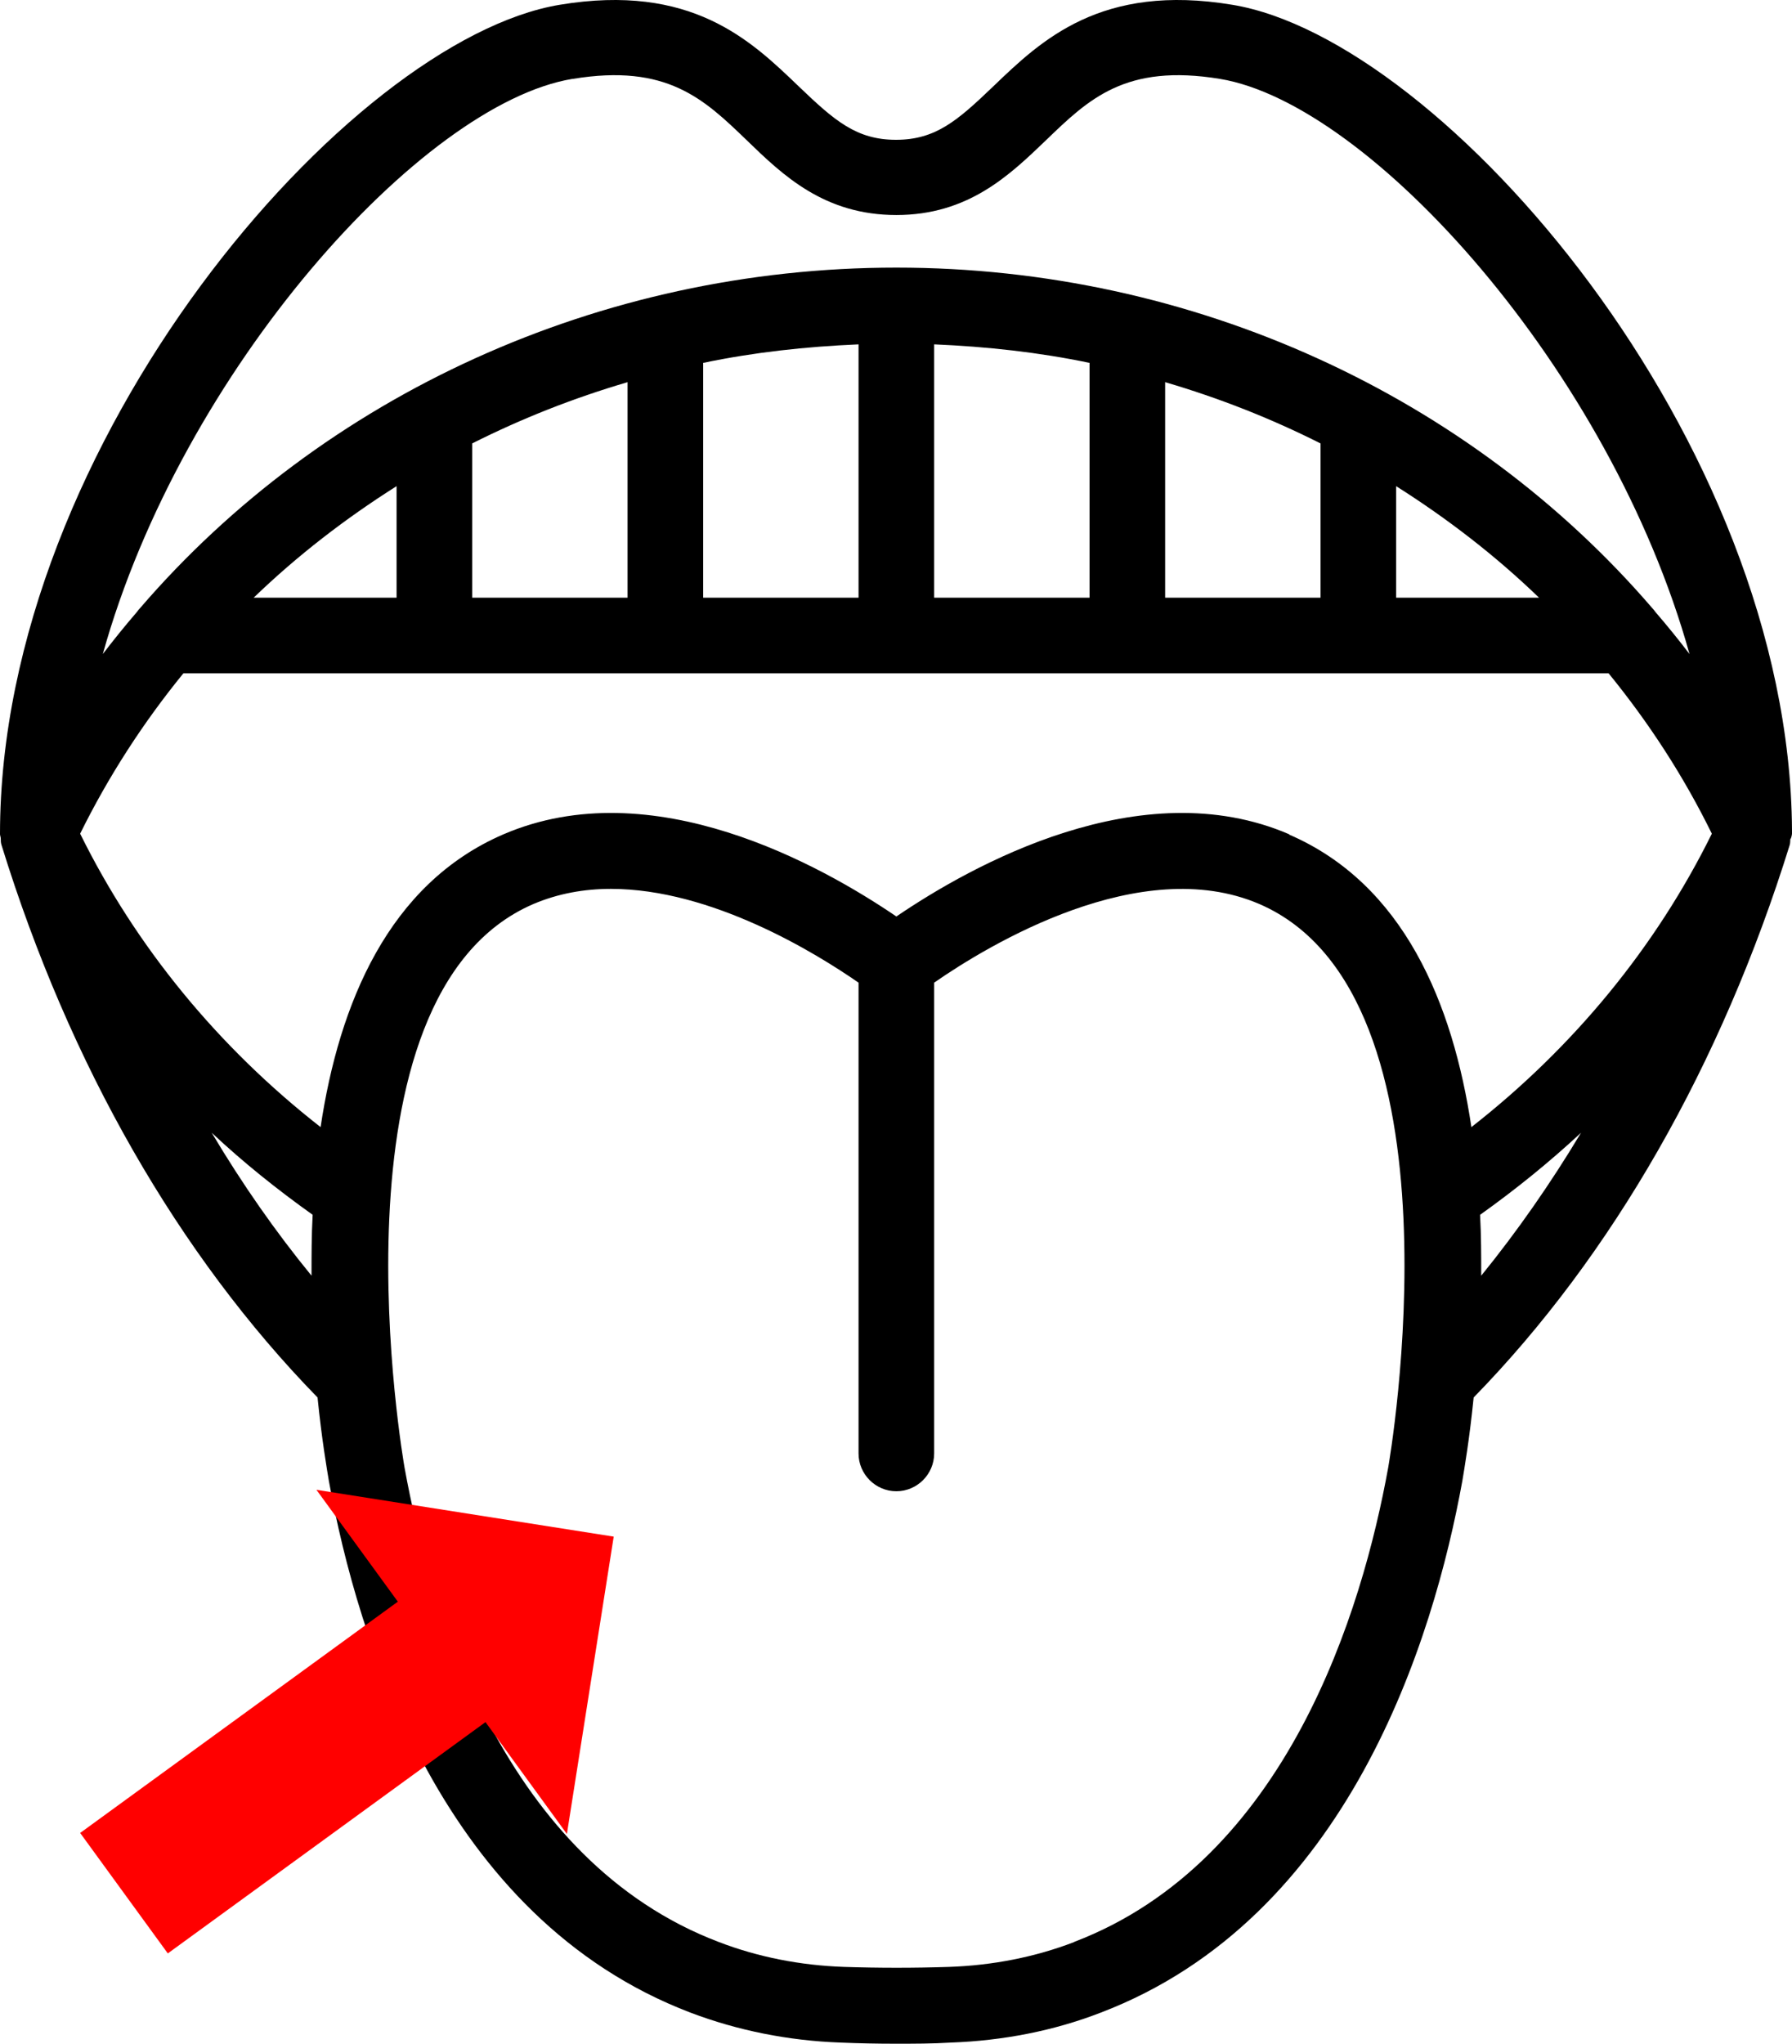 <?xml version="1.0" encoding="UTF-8"?>
<svg id="Layer_1" data-name="Layer 1" xmlns="http://www.w3.org/2000/svg" viewBox="0 0 888.756 1013.398">
  <defs>
    <style>
      .cls-1 {
        fill: red;
        fill-rule: evenodd;
      }
    </style>
  </defs>
  <path d="M888.193,415.823s.562-1.688.562-2.438v-1.688c-1.125-193.87-173.26-392.06-277.5-409.31-65.25-10.875-94.875,17.625-118.69,40.5-17.625,16.875-28.5,26.438-48.188,26.438s-30.562-9.562-48.188-26.438c-23.812-22.875-53.25-51.375-118.69-40.5C173.06,19.826,0,219.128,0,413.578c0,.75.375,1.5.375,2.25,0,1.125,0,2.062.375,3.188,33.75,109.12,87.938,203.44,156.74,273.94,2.062,20.625,4.688,35.812,5.625,41.438,14.25,78.375,56.25,216.74,179.44,263.63,23.25,8.812,48.375,13.875,74.25,14.812,9,.375,18.188.562,27.375.562s18.188,0,27.375-.562c25.875-.938,51-5.812,74.25-14.812,123-46.875,165.19-185.26,179.44-263.63.938-5.625,3.562-20.812,5.625-41.438,68.625-70.312,122.81-164.81,156.74-273.94.375-1.125.188-2.25.375-3.188l.208-.005ZM639.563,413.76c-73.688-31.875-158.06,15.562-195,40.688-36.938-25.125-121.13-72.562-195-40.688-56.812,24.562-81.375,83.812-90.562,145.13-50.625-39.562-91.5-89.25-119.25-145.5,14.062-28.5,31.312-55.125,51.188-79.5h706.87c19.875,24.375,37.125,50.812,51.188,79.5-27.75,56.25-68.625,105.94-119.25,145.5-9.188-61.312-33.562-120.56-90.562-145.13h.378ZM763.303,296.38h-70.875v-55.312c25.5,16.125,49.312,34.5,70.875,55.312ZM654.923,296.38h-77.062v-106.88c26.812,7.875,52.5,18,77.062,30.375v76.505ZM540.363,296.38h-77.062v-125.63c26.25,1.125,51.938,3.938,77.062,9.188v116.443ZM425.803,296.38h-77.062v-116.44c25.125-5.25,50.812-8.062,77.062-9.188v125.628ZM311.243,296.38h-77.062v-76.5c24.562-12.375,50.25-22.5,77.062-30.375v106.875ZM196.683,296.38h-70.875c21.562-20.812,45.375-39.188,70.875-55.312v55.312ZM284.058,39.12c46.688-7.688,65.062,9.938,86.438,30.562,18,17.438,38.438,36.938,74.062,36.938s56.062-19.688,74.062-36.938c21.375-20.625,39.562-38.25,86.438-30.562,74.625,12.375,193.69,144.56,232.87,285.19-5.438-7.125-11.062-14.062-16.875-20.812-.562-.75-1.125-1.5-1.688-2.062-90.375-105-227.26-168.74-374.81-168.74s-284.63,63.75-375,168.74c-.562.562-1.125,1.312-1.688,2.062-5.812,6.75-11.438,13.688-16.875,20.812C90.181,183.68,209.253,51.5,283.863,39.12h.195ZM104.998,561.68c15.562,14.625,32.438,28.125,50.062,40.688-.562,10.312-.562,20.438-.562,30.188-17.812-21.75-34.312-45.375-49.5-70.875h0ZM532.868,962.94c-19.5,7.5-40.5,11.625-62.25,12.375-17.25.562-34.688.562-51.938,0-21.75-.75-42.75-4.875-62.25-12.375-105.94-40.312-143.06-164.81-155.81-235.31-.375-2.25-41.062-234.19,63.938-279.37,12.375-5.25,25.312-7.5,38.438-7.5,49.875,0,101.44,31.688,122.81,46.5v233.44c0,10.312,8.438,18.75,18.75,18.75s18.75-8.438,18.75-18.75v-233.44c27-18.75,102.38-64.312,161.26-39,105,45.375,64.312,277.13,63.938,279.37-12.75,70.5-50.062,195-155.81,235.31h.174ZM734.058,602.38c17.625-12.562,34.312-26.062,50.062-40.688-15.188,25.312-31.688,48.938-49.5,70.875,0-9.75,0-19.875-.562-30.188h0Z"/>
  <path class="cls-1" d="M197.305,794.197l-40.371-55.463,147.441,23.218-23.218,147.441-40.371-55.463-157.558,114.69-43.477-59.728,157.558-114.69-.004-.005h0Z"/>
</svg>